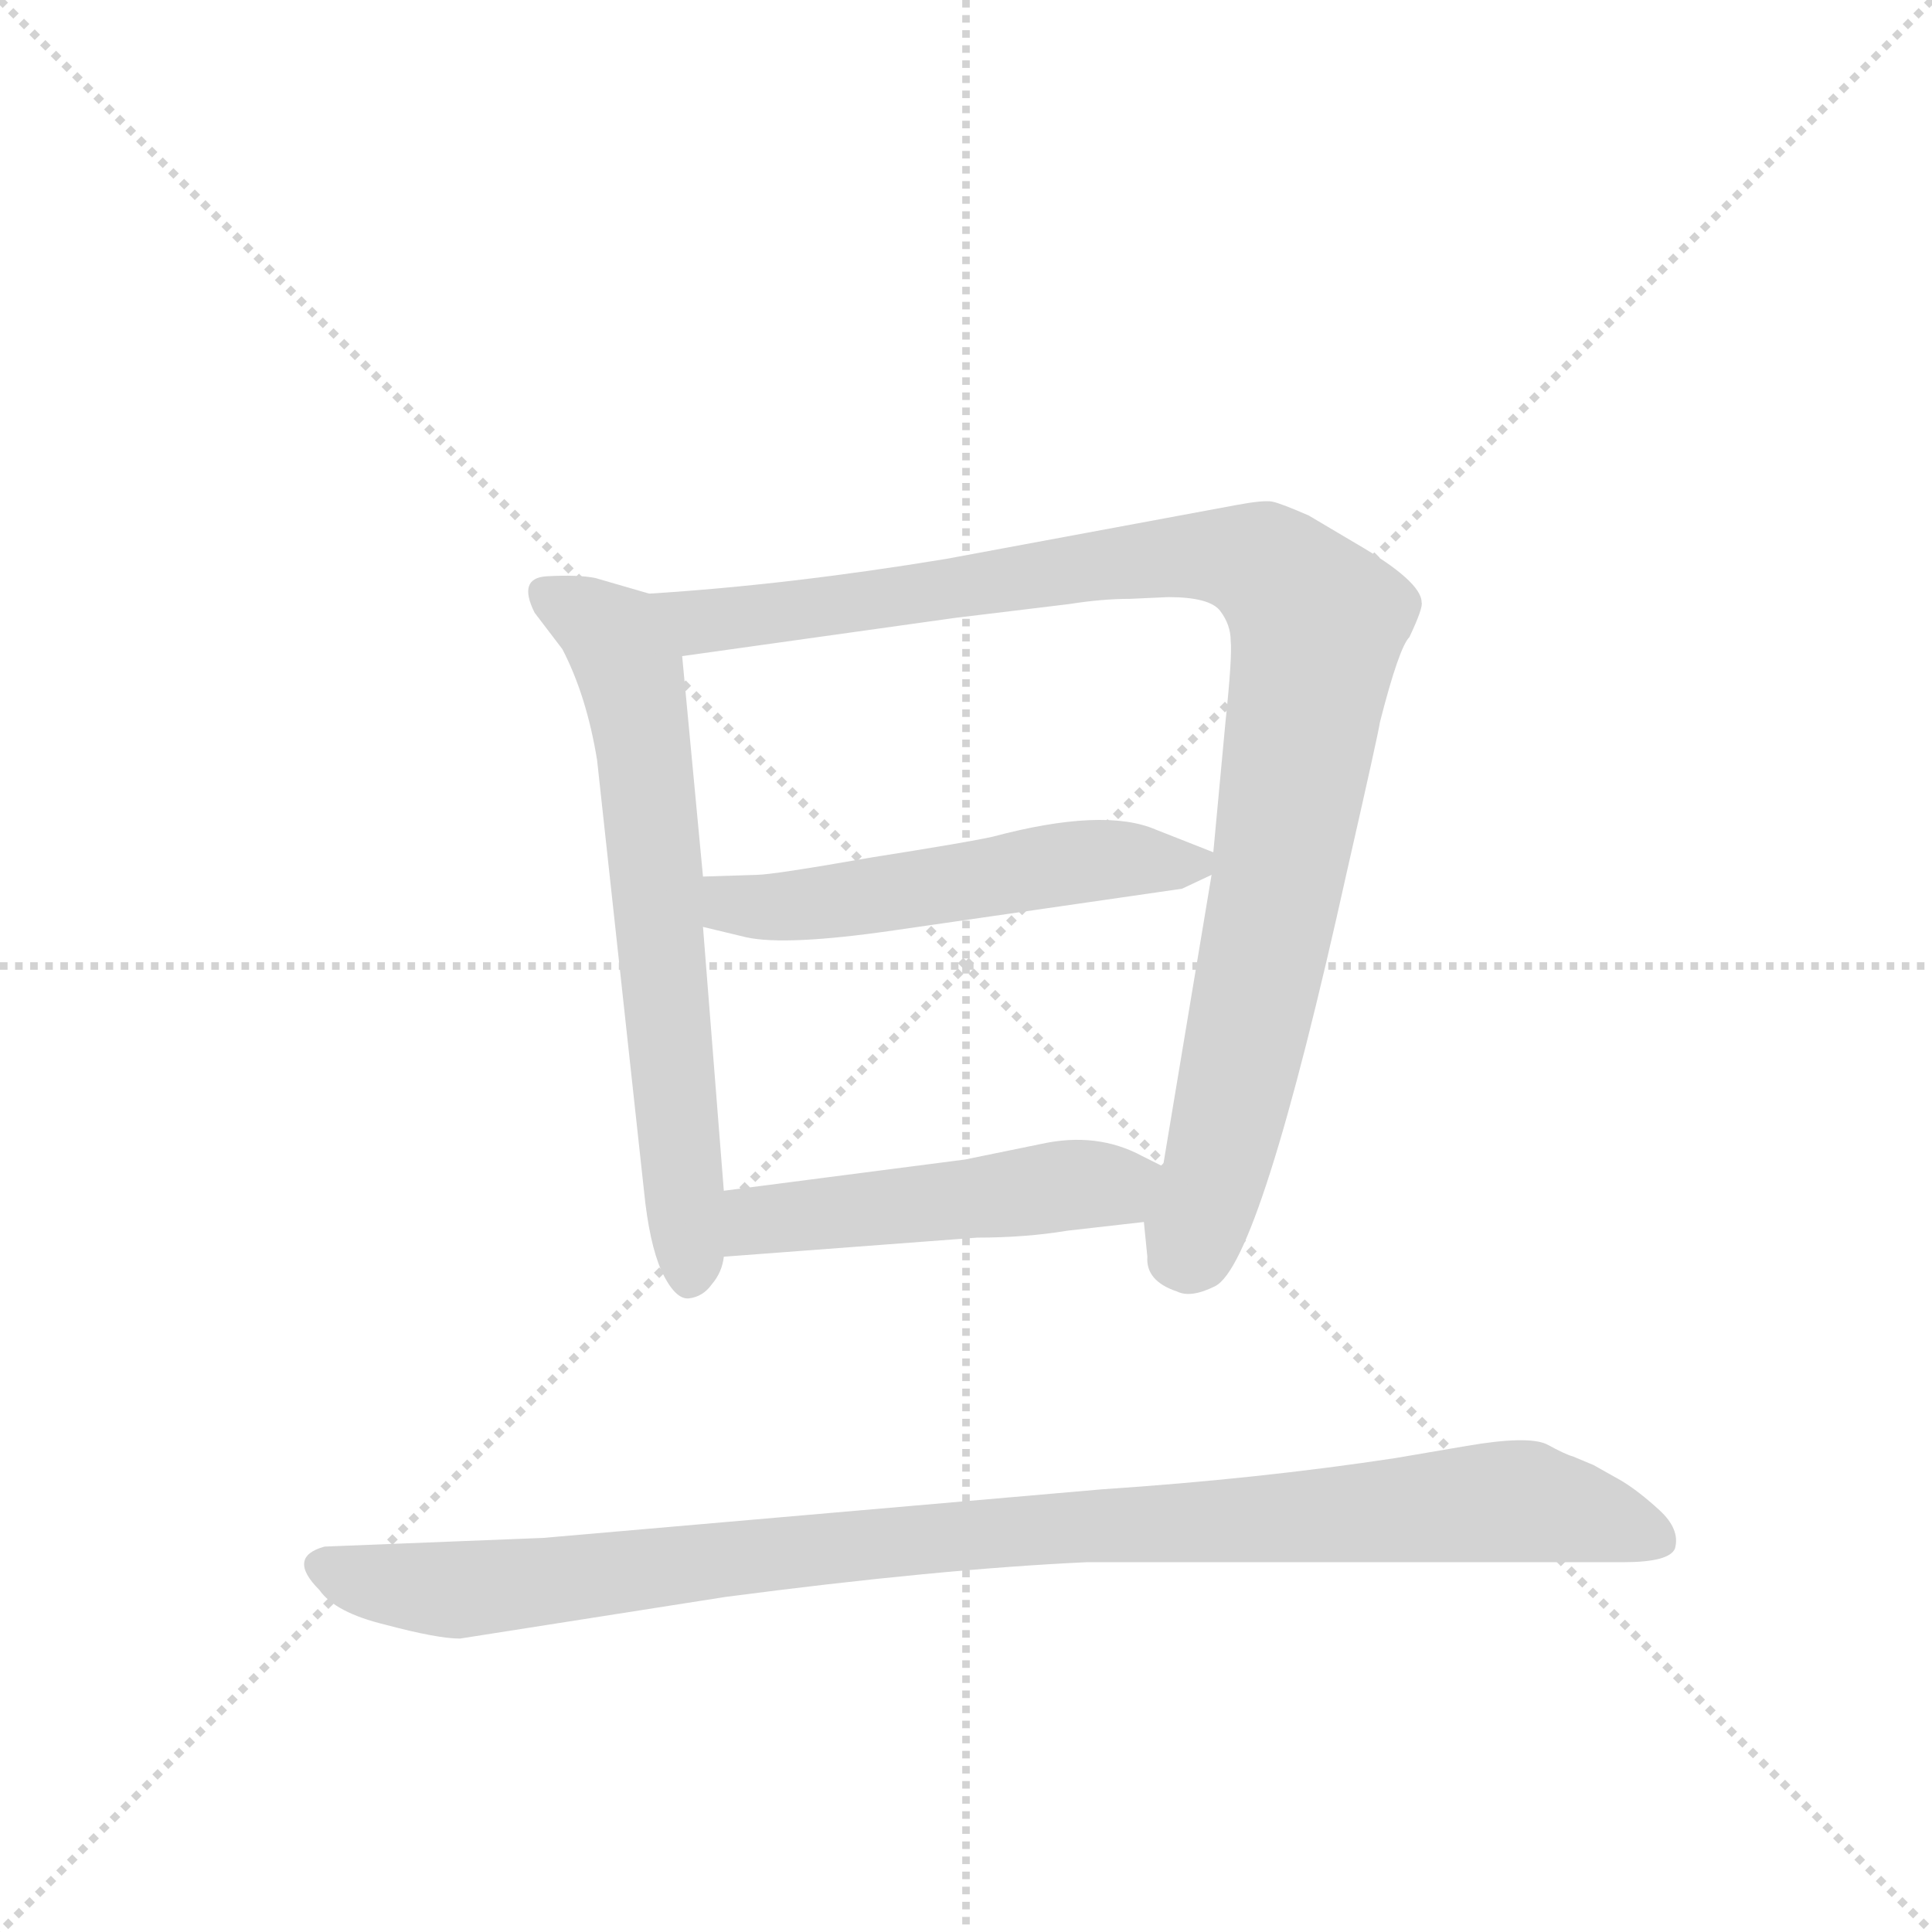 <svg version="1.1" viewBox="0 0 1024 1024" xmlns="http://www.w3.org/2000/svg">
  <g stroke="lightgray" stroke-dasharray="1,1" stroke-width="1" transform="scale(4, 4)">
    <line x1="0" y1="0" x2="256" y2="256"></line>
    <line x1="256" y1="0" x2="0" y2="256"></line>
    <line x1="128" y1="0" x2="128" y2="256"></line>
    <line x1="0" y1="128" x2="256" y2="128"></line>
  </g>
  <g transform="scale(0.92, -0.92) translate(60, -900)">
    <style type="text/css">
      
        @keyframes keyframes0 {
          from {
            stroke: blue;
            stroke-dashoffset: 673;
            stroke-width: 128;
          }
          69% {
            animation-timing-function: step-end;
            stroke: blue;
            stroke-dashoffset: 0;
            stroke-width: 128;
          }
          to {
            stroke: black;
            stroke-width: 1024;
          }
        }
        #make-me-a-hanzi-animation-0 {
          animation: keyframes0 0.798s both;
          animation-delay: 0s;
          animation-timing-function: linear;
        }
      
        @keyframes keyframes1 {
          from {
            stroke: blue;
            stroke-dashoffset: 1028;
            stroke-width: 128;
          }
          77% {
            animation-timing-function: step-end;
            stroke: blue;
            stroke-dashoffset: 0;
            stroke-width: 128;
          }
          to {
            stroke: black;
            stroke-width: 1024;
          }
        }
        #make-me-a-hanzi-animation-1 {
          animation: keyframes1 1.087s both;
          animation-delay: 0.798s;
          animation-timing-function: linear;
        }
      
        @keyframes keyframes2 {
          from {
            stroke: blue;
            stroke-dashoffset: 539;
            stroke-width: 128;
          }
          64% {
            animation-timing-function: step-end;
            stroke: blue;
            stroke-dashoffset: 0;
            stroke-width: 128;
          }
          to {
            stroke: black;
            stroke-width: 1024;
          }
        }
        #make-me-a-hanzi-animation-2 {
          animation: keyframes2 0.689s both;
          animation-delay: 1.884s;
          animation-timing-function: linear;
        }
      
        @keyframes keyframes3 {
          from {
            stroke: blue;
            stroke-dashoffset: 501;
            stroke-width: 128;
          }
          62% {
            animation-timing-function: step-end;
            stroke: blue;
            stroke-dashoffset: 0;
            stroke-width: 128;
          }
          to {
            stroke: black;
            stroke-width: 1024;
          }
        }
        #make-me-a-hanzi-animation-3 {
          animation: keyframes3 0.658s both;
          animation-delay: 2.573s;
          animation-timing-function: linear;
        }
      
        @keyframes keyframes4 {
          from {
            stroke: blue;
            stroke-dashoffset: 1030;
            stroke-width: 128;
          }
          77% {
            animation-timing-function: step-end;
            stroke: blue;
            stroke-dashoffset: 0;
            stroke-width: 128;
          }
          to {
            stroke: black;
            stroke-width: 1024;
          }
        }
        #make-me-a-hanzi-animation-4 {
          animation: keyframes4 1.088s both;
          animation-delay: 3.231s;
          animation-timing-function: linear;
        }
      
    </style>
    
      <path d="M 314 558 L 283 567 Q 273 569 255 568 Q 238 567 248 547 L 264 526 Q 278 499 284 462 L 311 214 Q 314 184 321 168 Q 329 151 337 152 Q 345 153 350 160 Q 356 167 357 176 L 357 214 L 345 366 L 345 395 L 333 522 C 330 552 330 553 314 558 Z" fill="lightgray"></path>
    
      <path d="M 599 196 L 601 176 Q 600 162 618 156 Q 626 152 640 159 Q 666 172 716 398 Q 734 477 735 484 Q 746 527 752 533 Q 760 550 759 553 Q 759 565 721 587 L 694 603 Q 678 610 673 611 Q 668 612 652 609 L 485 578 Q 394 563 314 558 C 284 556 303 518 333 522 L 490 544 L 556 552 Q 575 555 591 555 L 613 556 Q 637 556 643 548 Q 649 540 649 531 Q 650 522 646 484 L 639 409 L 638 396 L 610 228 L 599 196 Z" fill="lightgray"></path>
    
      <path d="M 639 409 L 606 422 Q 576 435 512 418 Q 499 415 442 406 Q 385 396 376 396 L 345 395 C 315 394 316 373 345 366 L 370 360 Q 393 355 455 364 L 621 388 L 638 396 C 653 403 653 403 639 409 Z" fill="lightgray"></path>
    
      <path d="M 555 191 L 599 196 C 629 199 637 215 610 228 L 598 234 Q 572 248 540 241 L 496 232 L 357 214 C 327 210 327 174 357 176 L 503 187 Q 531 187 555 191 Z" fill="lightgray"></path>
    
      <path d="M 205 -44 L 358 -20 Q 480 -4 566 0 L 875 0 Q 902 0 905 8 Q 908 19 896 30 Q 884 41 874 47 L 858 56 L 846 61 Q 842 62 831 68 Q 820 73 785 67 L 744 60 Q 665 48 575 42 L 253 14 L 127 9 Q 105 3 124 -16 Q 133 -29 162 -36 Q 192 -44 205 -44 Z" fill="lightgray"></path>
    
    
      <clipPath id="make-me-a-hanzi-clip-0">
        <path d="M 314 558 L 283 567 Q 273 569 255 568 Q 238 567 248 547 L 264 526 Q 278 499 284 462 L 311 214 Q 314 184 321 168 Q 329 151 337 152 Q 345 153 350 160 Q 356 167 357 176 L 357 214 L 345 366 L 345 395 L 333 522 C 330 552 330 553 314 558 Z"></path>
      </clipPath>
      <path clip-path="url(#make-me-a-hanzi-clip-0)" d="M 255 556 L 293 533 L 304 511 L 338 165" fill="none" id="make-me-a-hanzi-animation-0" stroke-dasharray="545 1090" stroke-linecap="round"></path>
    
      <clipPath id="make-me-a-hanzi-clip-1">
        <path d="M 599 196 L 601 176 Q 600 162 618 156 Q 626 152 640 159 Q 666 172 716 398 Q 734 477 735 484 Q 746 527 752 533 Q 760 550 759 553 Q 759 565 721 587 L 694 603 Q 678 610 673 611 Q 668 612 652 609 L 485 578 Q 394 563 314 558 C 284 556 303 518 333 522 L 490 544 L 556 552 Q 575 555 591 555 L 613 556 Q 637 556 643 548 Q 649 540 649 531 Q 650 522 646 484 L 639 409 L 638 396 L 610 228 L 599 196 Z"></path>
      </clipPath>
      <path clip-path="url(#make-me-a-hanzi-clip-1)" d="M 322 554 L 343 542 L 370 544 L 634 580 L 667 575 L 691 552 L 699 541 L 677 392 L 645 242 L 621 176" fill="none" id="make-me-a-hanzi-animation-1" stroke-dasharray="900 1800" stroke-linecap="round"></path>
    
      <clipPath id="make-me-a-hanzi-clip-2">
        <path d="M 639 409 L 606 422 Q 576 435 512 418 Q 499 415 442 406 Q 385 396 376 396 L 345 395 C 315 394 316 373 345 366 L 370 360 Q 393 355 455 364 L 621 388 L 638 396 C 653 403 653 403 639 409 Z"></path>
      </clipPath>
      <path clip-path="url(#make-me-a-hanzi-clip-2)" d="M 353 388 L 361 379 L 385 377 L 561 404 L 630 403" fill="none" id="make-me-a-hanzi-animation-2" stroke-dasharray="411 822" stroke-linecap="round"></path>
    
      <clipPath id="make-me-a-hanzi-clip-3">
        <path d="M 555 191 L 599 196 C 629 199 637 215 610 228 L 598 234 Q 572 248 540 241 L 496 232 L 357 214 C 327 210 327 174 357 176 L 503 187 Q 531 187 555 191 Z"></path>
      </clipPath>
      <path clip-path="url(#make-me-a-hanzi-clip-3)" d="M 364 182 L 383 198 L 582 217 L 601 225" fill="none" id="make-me-a-hanzi-animation-3" stroke-dasharray="373 746" stroke-linecap="round"></path>
    
      <clipPath id="make-me-a-hanzi-clip-4">
        <path d="M 205 -44 L 358 -20 Q 480 -4 566 0 L 875 0 Q 902 0 905 8 Q 908 19 896 30 Q 884 41 874 47 L 858 56 L 846 61 Q 842 62 831 68 Q 820 73 785 67 L 744 60 Q 665 48 575 42 L 253 14 L 127 9 Q 105 3 124 -16 Q 133 -29 162 -36 Q 192 -44 205 -44 Z"></path>
      </clipPath>
      <path clip-path="url(#make-me-a-hanzi-clip-4)" d="M 128 -4 L 160 -13 L 208 -16 L 523 18 L 800 35 L 848 29 L 895 13" fill="none" id="make-me-a-hanzi-animation-4" stroke-dasharray="902 1804" stroke-linecap="round"></path>
    
  </g>
</svg>